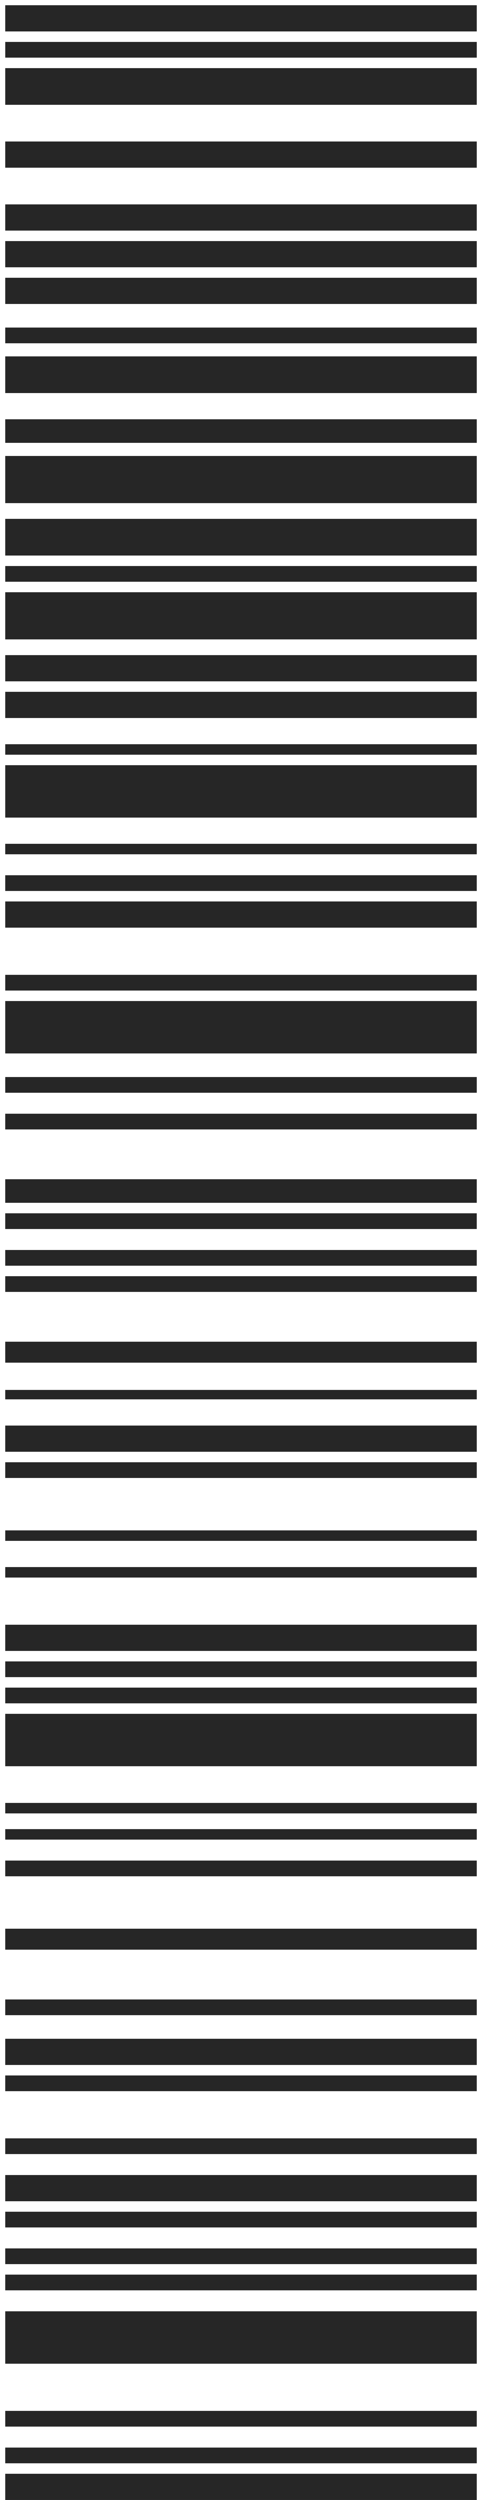 <svg width="92" height="477" viewBox="0 0 92 477" fill="none" xmlns="http://www.w3.org/2000/svg">
<path d="M1.001 459.998V462.998H91L91.001 459.998H1.001Z" fill="#262626"/>
<path d="M1 433.998V436.998H91L91 433.998H1Z" fill="#262626"/>
<path d="M1 428.998V431.998H91L91 428.998H1Z" fill="#262626"/>
<path d="M1.001 421.998V424.998H91.001L91.001 421.998H1.001Z" fill="#262626"/>
<path d="M1 407.998V410.998H91L91 407.998H1Z" fill="#262626"/>
<path d="M1 395.998V398.998H91L91 395.998H1Z" fill="#262626"/>
<path d="M1 381.498V384.498H91L91 381.498H1Z" fill="#262626"/>
<path d="M1 367.998V371.998H90.999L91 367.998H1Z" fill="#262626"/>
<path d="M1 354.998V357.998H90.999L91 354.998H1Z" fill="#262626"/>
<path d="M1.001 348.998V350.998H91.001L91.001 348.998H1.001Z" fill="#262626"/>
<path d="M1.001 343.998V345.998H91.001L91.001 343.998H1.001Z" fill="#262626"/>
<path d="M1.001 321.998V324.998H91.001L91.001 321.998H1.001Z" fill="#262626"/>
<path d="M1.001 316.998V319.998H91.001L91.001 316.998H1.001Z" fill="#262626"/>
<path d="M1.001 298.998V300.998H91.001L91.001 298.998H1.001Z" fill="#262626"/>
<path d="M1.002 291.998V293.998H91.001L91.002 291.998H1.002Z" fill="#262626"/>
<path d="M1 278.998V281.998H91L91 278.998H1Z" fill="#262626"/>
<path d="M1 265.198L1 266.998H91L91 265.198H1Z" fill="#262626"/>
<path d="M0.999 255.998L1 259.998H91L90.999 255.998H0.999Z" fill="#262626"/>
<path d="M1 243.498V246.498H91L91 243.498H1Z" fill="#262626"/>
<path d="M0.999 238.498V241.498H90.999L90.999 238.498H0.999Z" fill="#262626"/>
<path d="M0.999 231.498V234.498H90.999L90.999 231.498H0.999Z" fill="#262626"/>
<path d="M0.999 224.998V229.498H90.999L90.999 224.998H0.999Z" fill="#262626"/>
<path d="M0.999 212.498V215.498H90.999L90.999 212.498H0.999Z" fill="#262626"/>
<path d="M1.001 205.498V208.498H91.001L91.001 205.498H1.001Z" fill="#262626"/>
<path d="M1.001 185.998V188.998H91.001L91.001 185.998H1.001Z" fill="#262626"/>
<path d="M0.999 166.998V169.998H90.999L90.999 166.998H0.999Z" fill="#262626"/>
<path d="M0.999 160.998V162.998H90.999L90.999 160.998H0.999Z" fill="#262626"/>
<path d="M1.001 141.998V143.998H91.001L91.001 141.998H1.001Z" fill="#262626"/>
<path d="M1.001 107.998V110.998H91.001L91.001 107.998H1.001Z" fill="#262626"/>
<path d="M0.999 79.998L1.001 84.498H91.001L90.999 79.998H0.999Z" fill="#262626"/>
<path d="M1.001 62.498V65.498H91.001L91.001 62.498H1.001Z" fill="#262626"/>
<path d="M1.002 7.998V10.998H91.002L91.002 7.998H1.002Z" fill="#262626"/>
<path d="M46 476.998H91V474.498V471.998H46H1V474.498V476.998H46Z" fill="#262626"/>
<path d="M1 469.998V466.998H91L91 469.998H1Z" fill="#262626"/>
<path d="M46 450.998H91V445.998V440.998H46H1V445.998V450.998H46Z" fill="#262626"/>
<path d="M46 419.998H91V417.498V414.998H46H1V417.498V419.998H46Z" fill="#262626"/>
<path d="M46 393.998H91V391.498V388.998H46H1V391.498V393.998H46Z" fill="#262626"/>
<path d="M46 336.998H91V331.998V326.998H46H1V331.998V336.998H46Z" fill="#262626"/>
<path d="M46 314.998H91V312.498V309.998H46H1V312.498V314.998H46Z" fill="#262626"/>
<path d="M46 276.998H91V274.498V271.998H46H1V274.498V276.998H46Z" fill="#262626"/>
<path d="M46 200.998H91V195.998V190.998H46H1V195.998V200.998H46Z" fill="#262626"/>
<path d="M46 176.998H91V174.498V171.998H46H1V174.498V176.998H46Z" fill="#262626"/>
<path d="M46 155.998H91V150.998V145.998H46H1V150.998V155.998H46Z" fill="#262626"/>
<path d="M46 136.998H91V134.498V131.998H46H1V134.498V136.998H46Z" fill="#262626"/>
<path d="M46 129.998H91V127.498V124.998H46H1V127.498V129.998H46Z" fill="#262626"/>
<path d="M46 121.998H91V117.498V112.998H46H1V117.498V121.998H46Z" fill="#262626"/>
<path d="M46 105.998H91V102.498V98.998H46H1V102.498V105.998H46Z" fill="#262626"/>
<path d="M46 95.998H91V91.498V86.998H46H1V91.498V95.998H46Z" fill="#262626"/>
<path d="M46 74.998H91V71.498V67.998H46H1V71.498V74.998H46Z" fill="#262626"/>
<path d="M46 57.998H91V55.498V52.998H46H1V55.498V57.998H46Z" fill="#262626"/>
<path d="M46 50.998H91V48.498V45.998H46H1V48.498V50.998H46Z" fill="#262626"/>
<path d="M46 43.998H91V41.498V38.998H46H1V41.498V43.998H46Z" fill="#262626"/>
<path d="M46 31.998H91V29.498V26.998H46H1V29.498V31.998H46Z" fill="#262626"/>
<path d="M46 19.998H91V16.498V12.998H46H1V16.498V19.998H46Z" fill="#262626"/>
<path d="M46 5.998H91V3.498V0.998H46H1V3.498V5.998H46Z" fill="#262626"/>
</svg>
